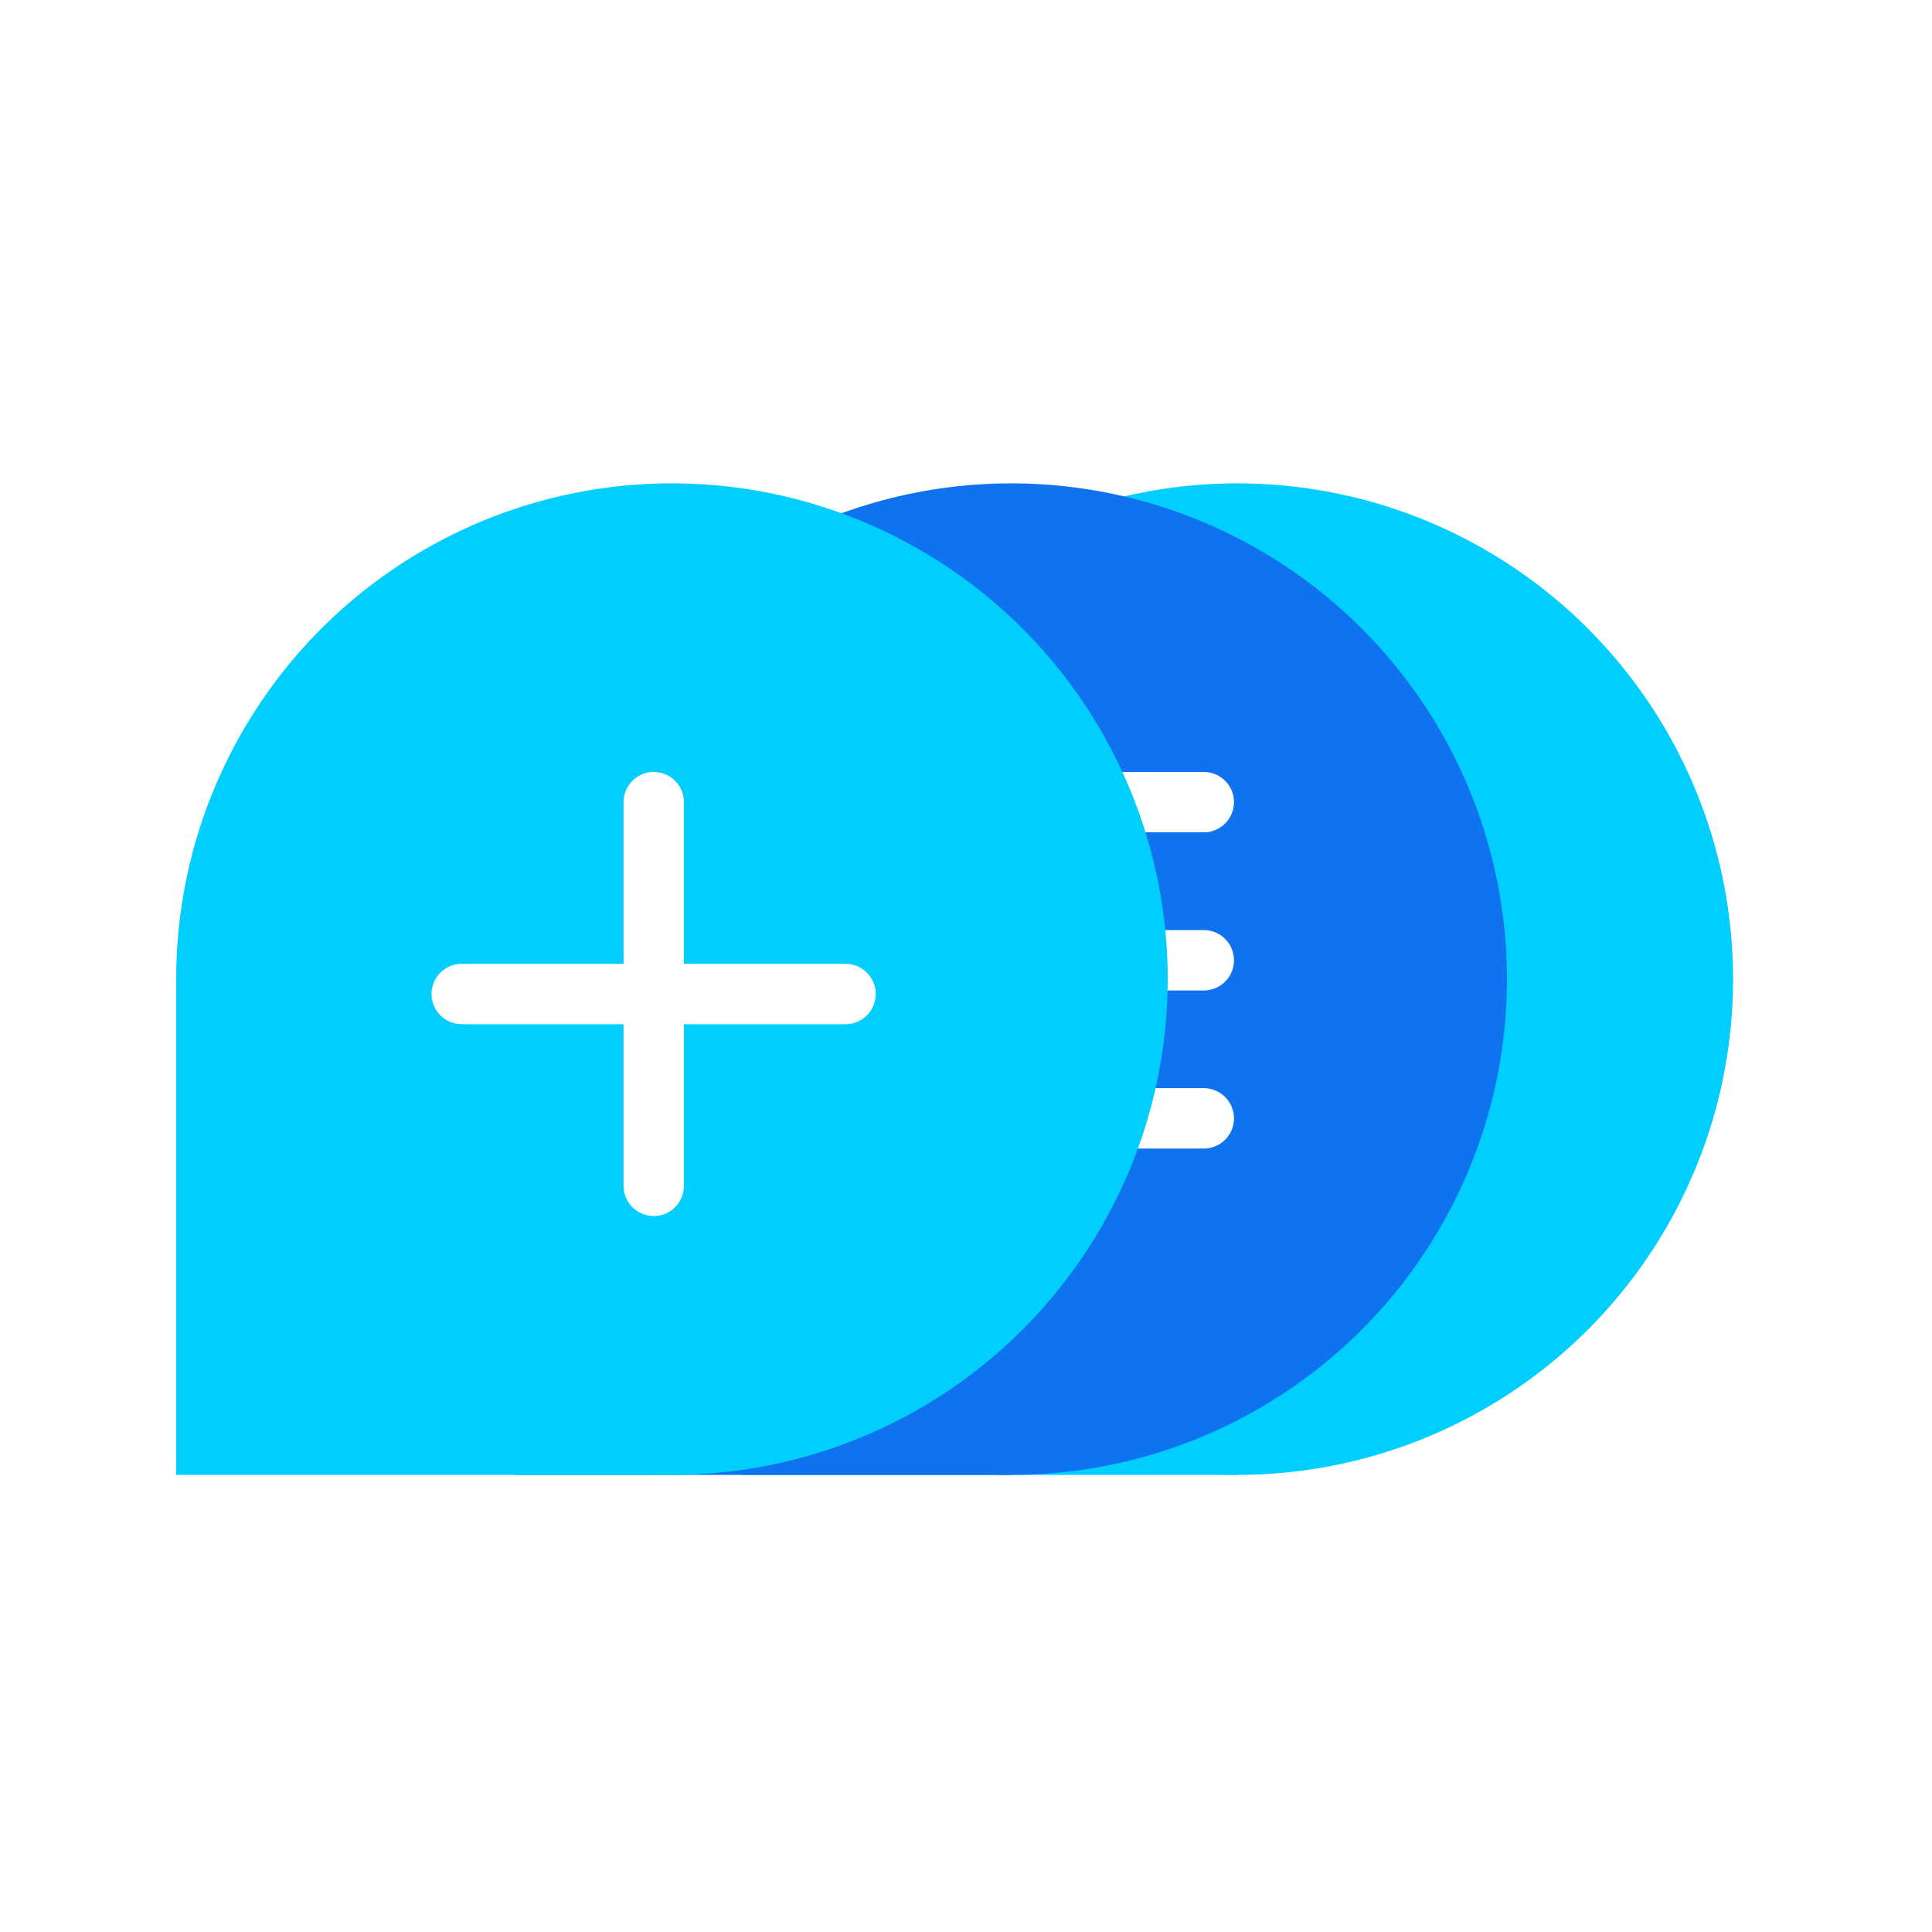 <svg xmlns="http://www.w3.org/2000/svg" width="64" height="64" viewBox="0 0 64 64"><defs><style>.a{fill:#fff;}.b{fill:#00ceff;}.c{fill:#0f72ee;}.d{fill:none;stroke:#fff;stroke-linecap:round;stroke-width:2px;}</style></defs><g transform="translate(-3750 -919.038)"><g transform="translate(3750 919)"><g transform="translate(0)"><rect class="a" width="64" height="64" transform="translate(0 0.038)"/></g></g><g transform="translate(3774.564 935.05)"><circle class="b" cx="16.423" cy="16.423" r="16.423"/><rect class="b" width="16.423" height="16.423" transform="translate(0 16.423)"/></g><g transform="translate(3767.073 935.05)"><circle class="c" cx="16.423" cy="16.423" r="16.423"/><rect class="c" width="16.423" height="16.423" transform="translate(0 16.423)"/></g><g transform="translate(3755.836 935.05)"><g transform="translate(20.079 10.56)"><line class="d" x2="13.962" transform="translate(0 0)"/><line class="d" x2="13.962" transform="translate(0 5.238)"/><line class="d" x2="13.962" transform="translate(0 10.475)"/></g><g transform="translate(0)"><circle class="b" cx="16.423" cy="16.423" r="16.423"/><rect class="b" width="16.423" height="16.423" transform="translate(0 16.423)"/></g><g transform="translate(9.459 10.56)"><path class="d" d="M3758.7,927.889V940.6" transform="translate(-3752.339 -927.889)"/><path class="d" d="M0,0V12.715" transform="translate(12.715 6.356) rotate(90)"/></g></g></g></svg>